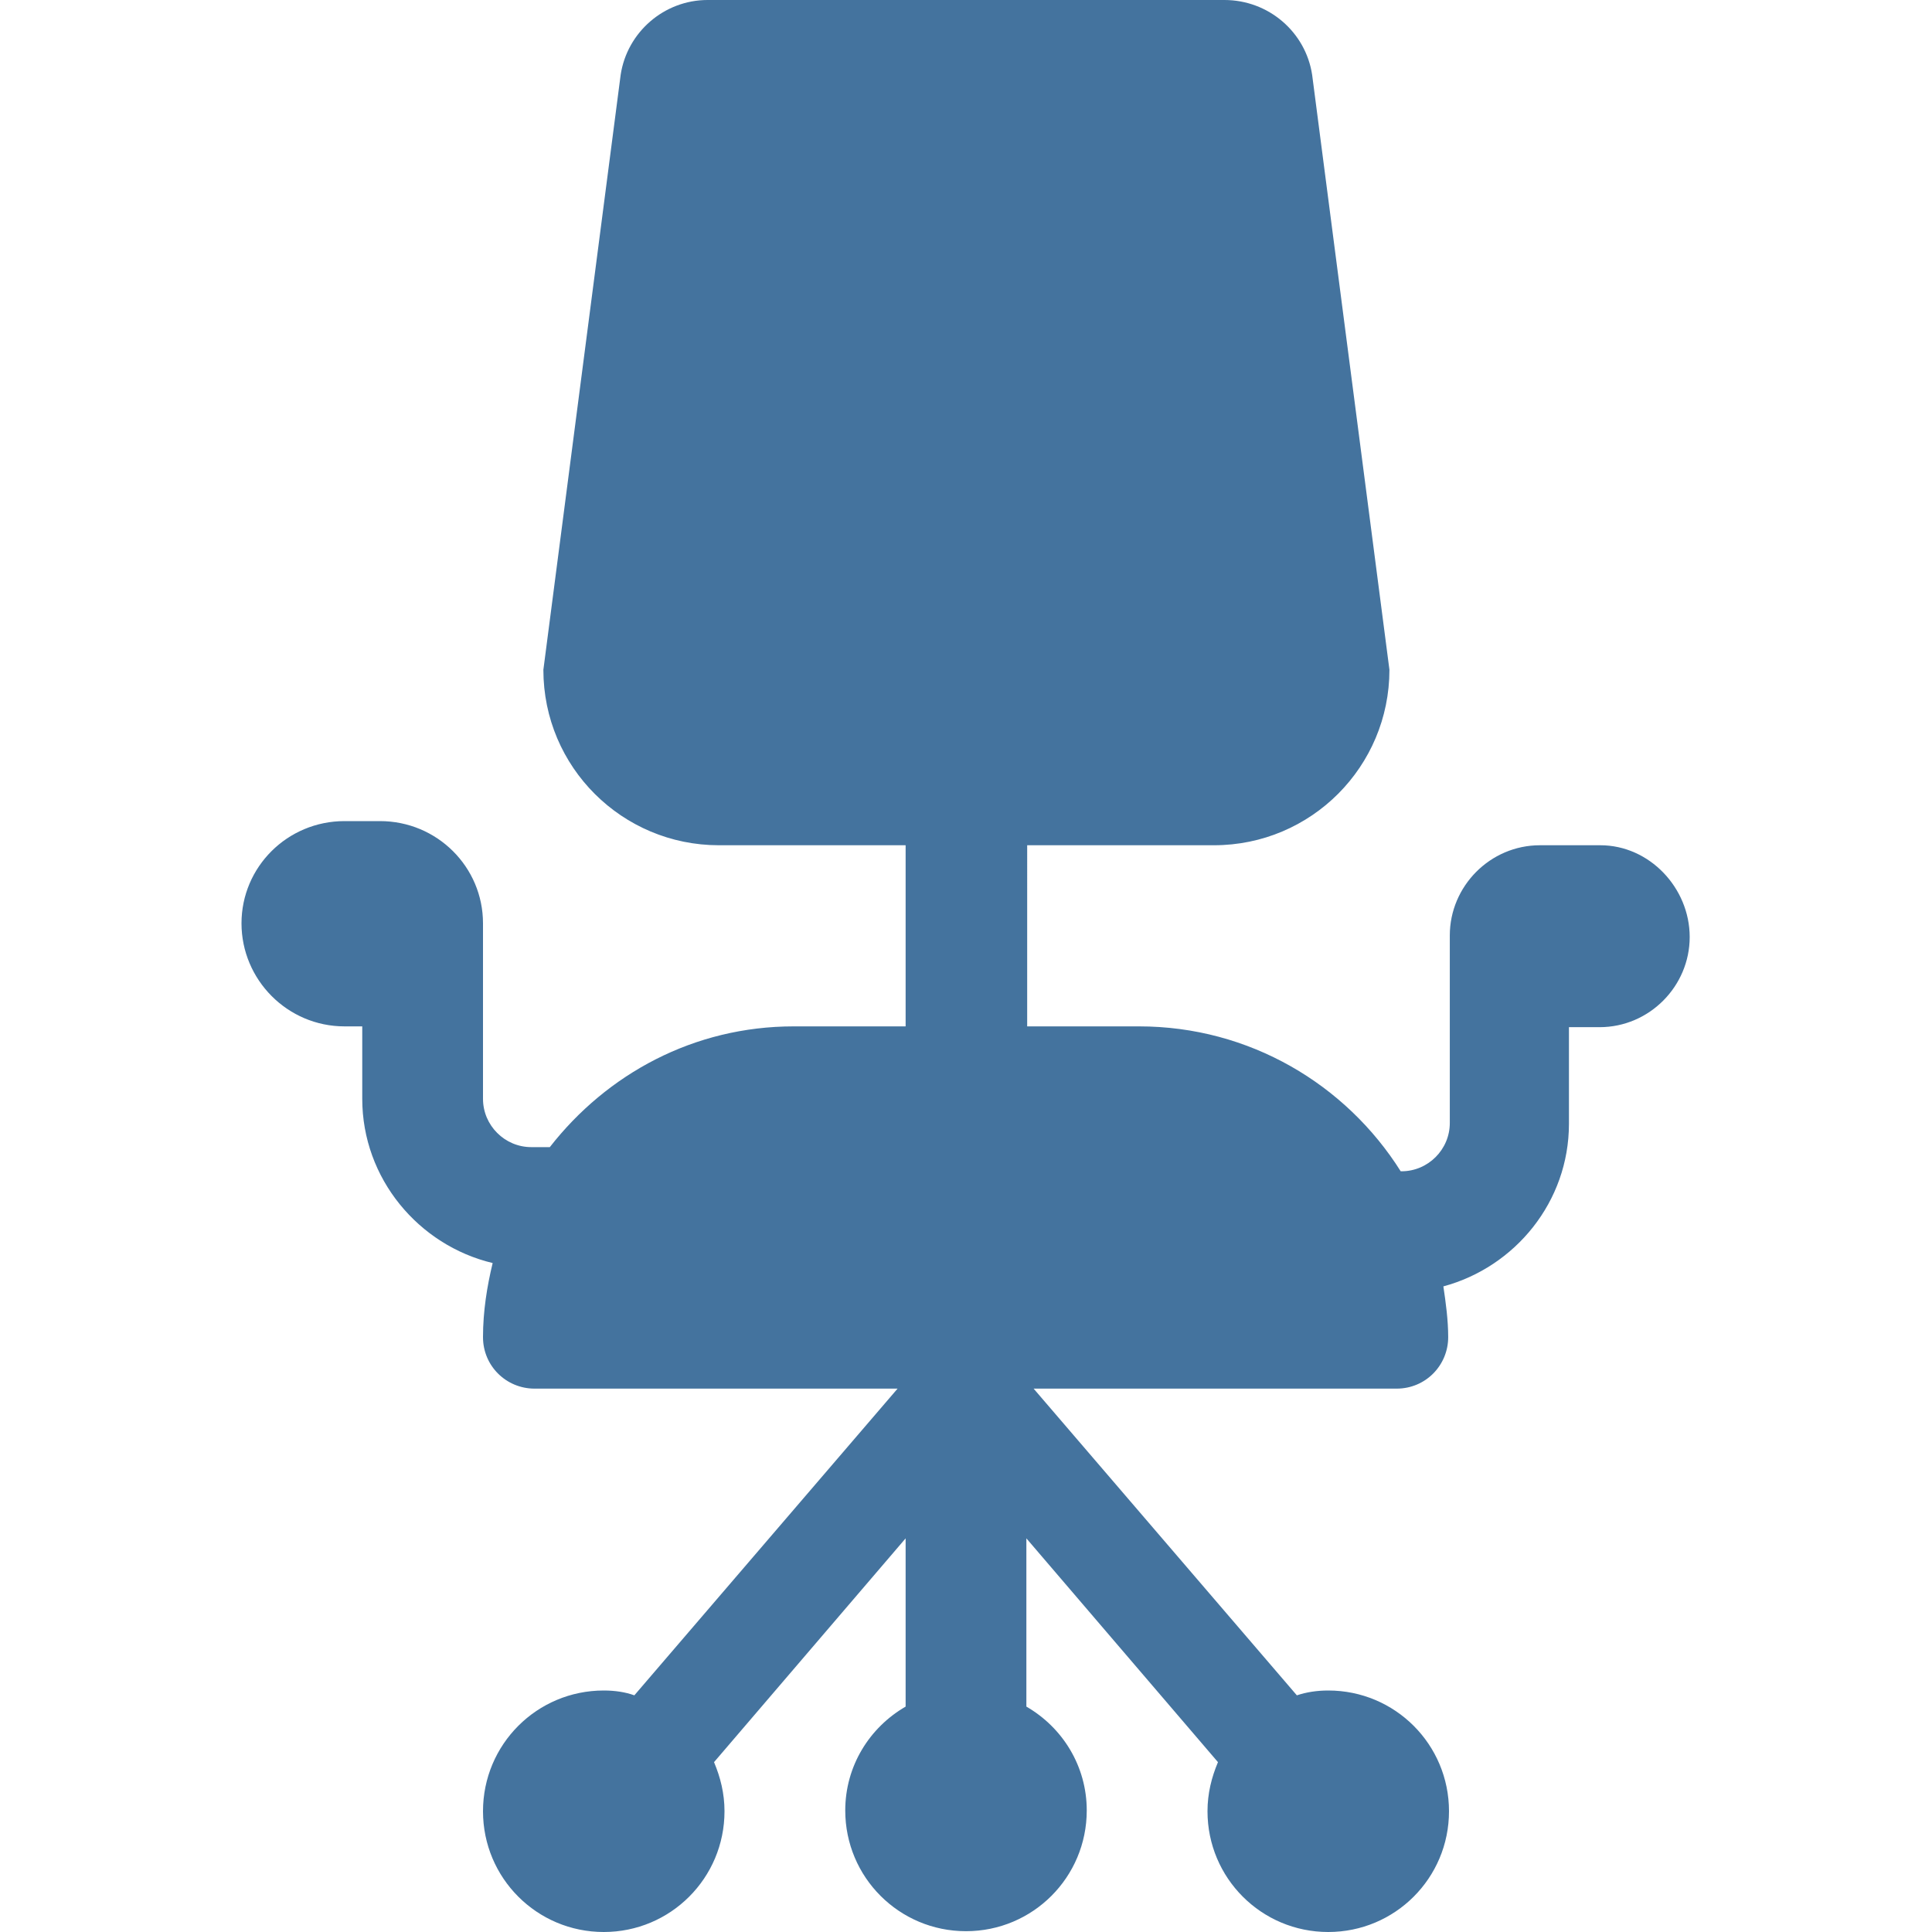 <svg viewBox="0 0 24 24" height="24px" width="24px" fill="#44739e" xmlns="http://www.w3.org/2000/svg"><title>hue:room-office</title><desc>Source: https://github.com/arallsopp/hass-hue-icons</desc><path d="M19.88,10.5h-0.75c-0.62,0-1.12,0.51-1.12,1.12v2.33c0,0.33-0.27,0.6-0.6,0.6h-0.01 c-0.68-1.08-1.88-1.8-3.25-1.8h-1.39V10.5h2.32c1.21,0,2.18-0.98,2.18-2.18L16.3,0.93C16.22,0.4,15.76,0,15.21,0H8.79 c-0.54,0-1,0.4-1.08,0.93L6.75,8.32c0,1.21,0.98,2.18,2.18,2.18h2.32v2.25H9.86c-1.24,0-2.32,0.59-3.03,1.5H6.6 c-0.33,0-0.6-0.27-0.6-0.6v-2.18c0-0.7-0.57-1.27-1.28-1.27H4.28C3.57,10.2,3,10.77,3,11.47c0,0.7,0.57,1.28,1.28,1.28H4.5v0.9 c0,0.99,0.7,1.82,1.62,2.04C6.05,15.98,6,16.29,6,16.61c0,0.36,0.29,0.64,0.64,0.64h4.51l-3.27,3.81C7.77,21.02,7.64,21,7.5,21 C6.67,21,6,21.67,6,22.5S6.67,24,7.5,24S9,23.33,9,22.5c0-0.22-0.05-0.42-0.13-0.61l2.38-2.78v2.09c-0.45,0.26-0.75,0.74-0.75,1.29 c0,0.83,0.67,1.5,1.5,1.5s1.5-0.67,1.5-1.5c0-0.55-0.3-1.03-0.75-1.29v-2.09l2.38,2.78C15.05,22.08,15,22.28,15,22.5 c0,0.83,0.67,1.5,1.5,1.5s1.5-0.67,1.5-1.5S17.33,21,16.5,21c-0.14,0-0.27,0.02-0.39,0.06l-3.27-3.81h4.51 c0.36,0,0.64-0.29,0.64-0.64c0-0.21-0.03-0.43-0.06-0.63c0.89-0.24,1.56-1.05,1.56-2.02v-1.2h0.38c0.62,0,1.12-0.51,1.12-1.12 S20.49,10.5,19.88,10.5"/></svg>